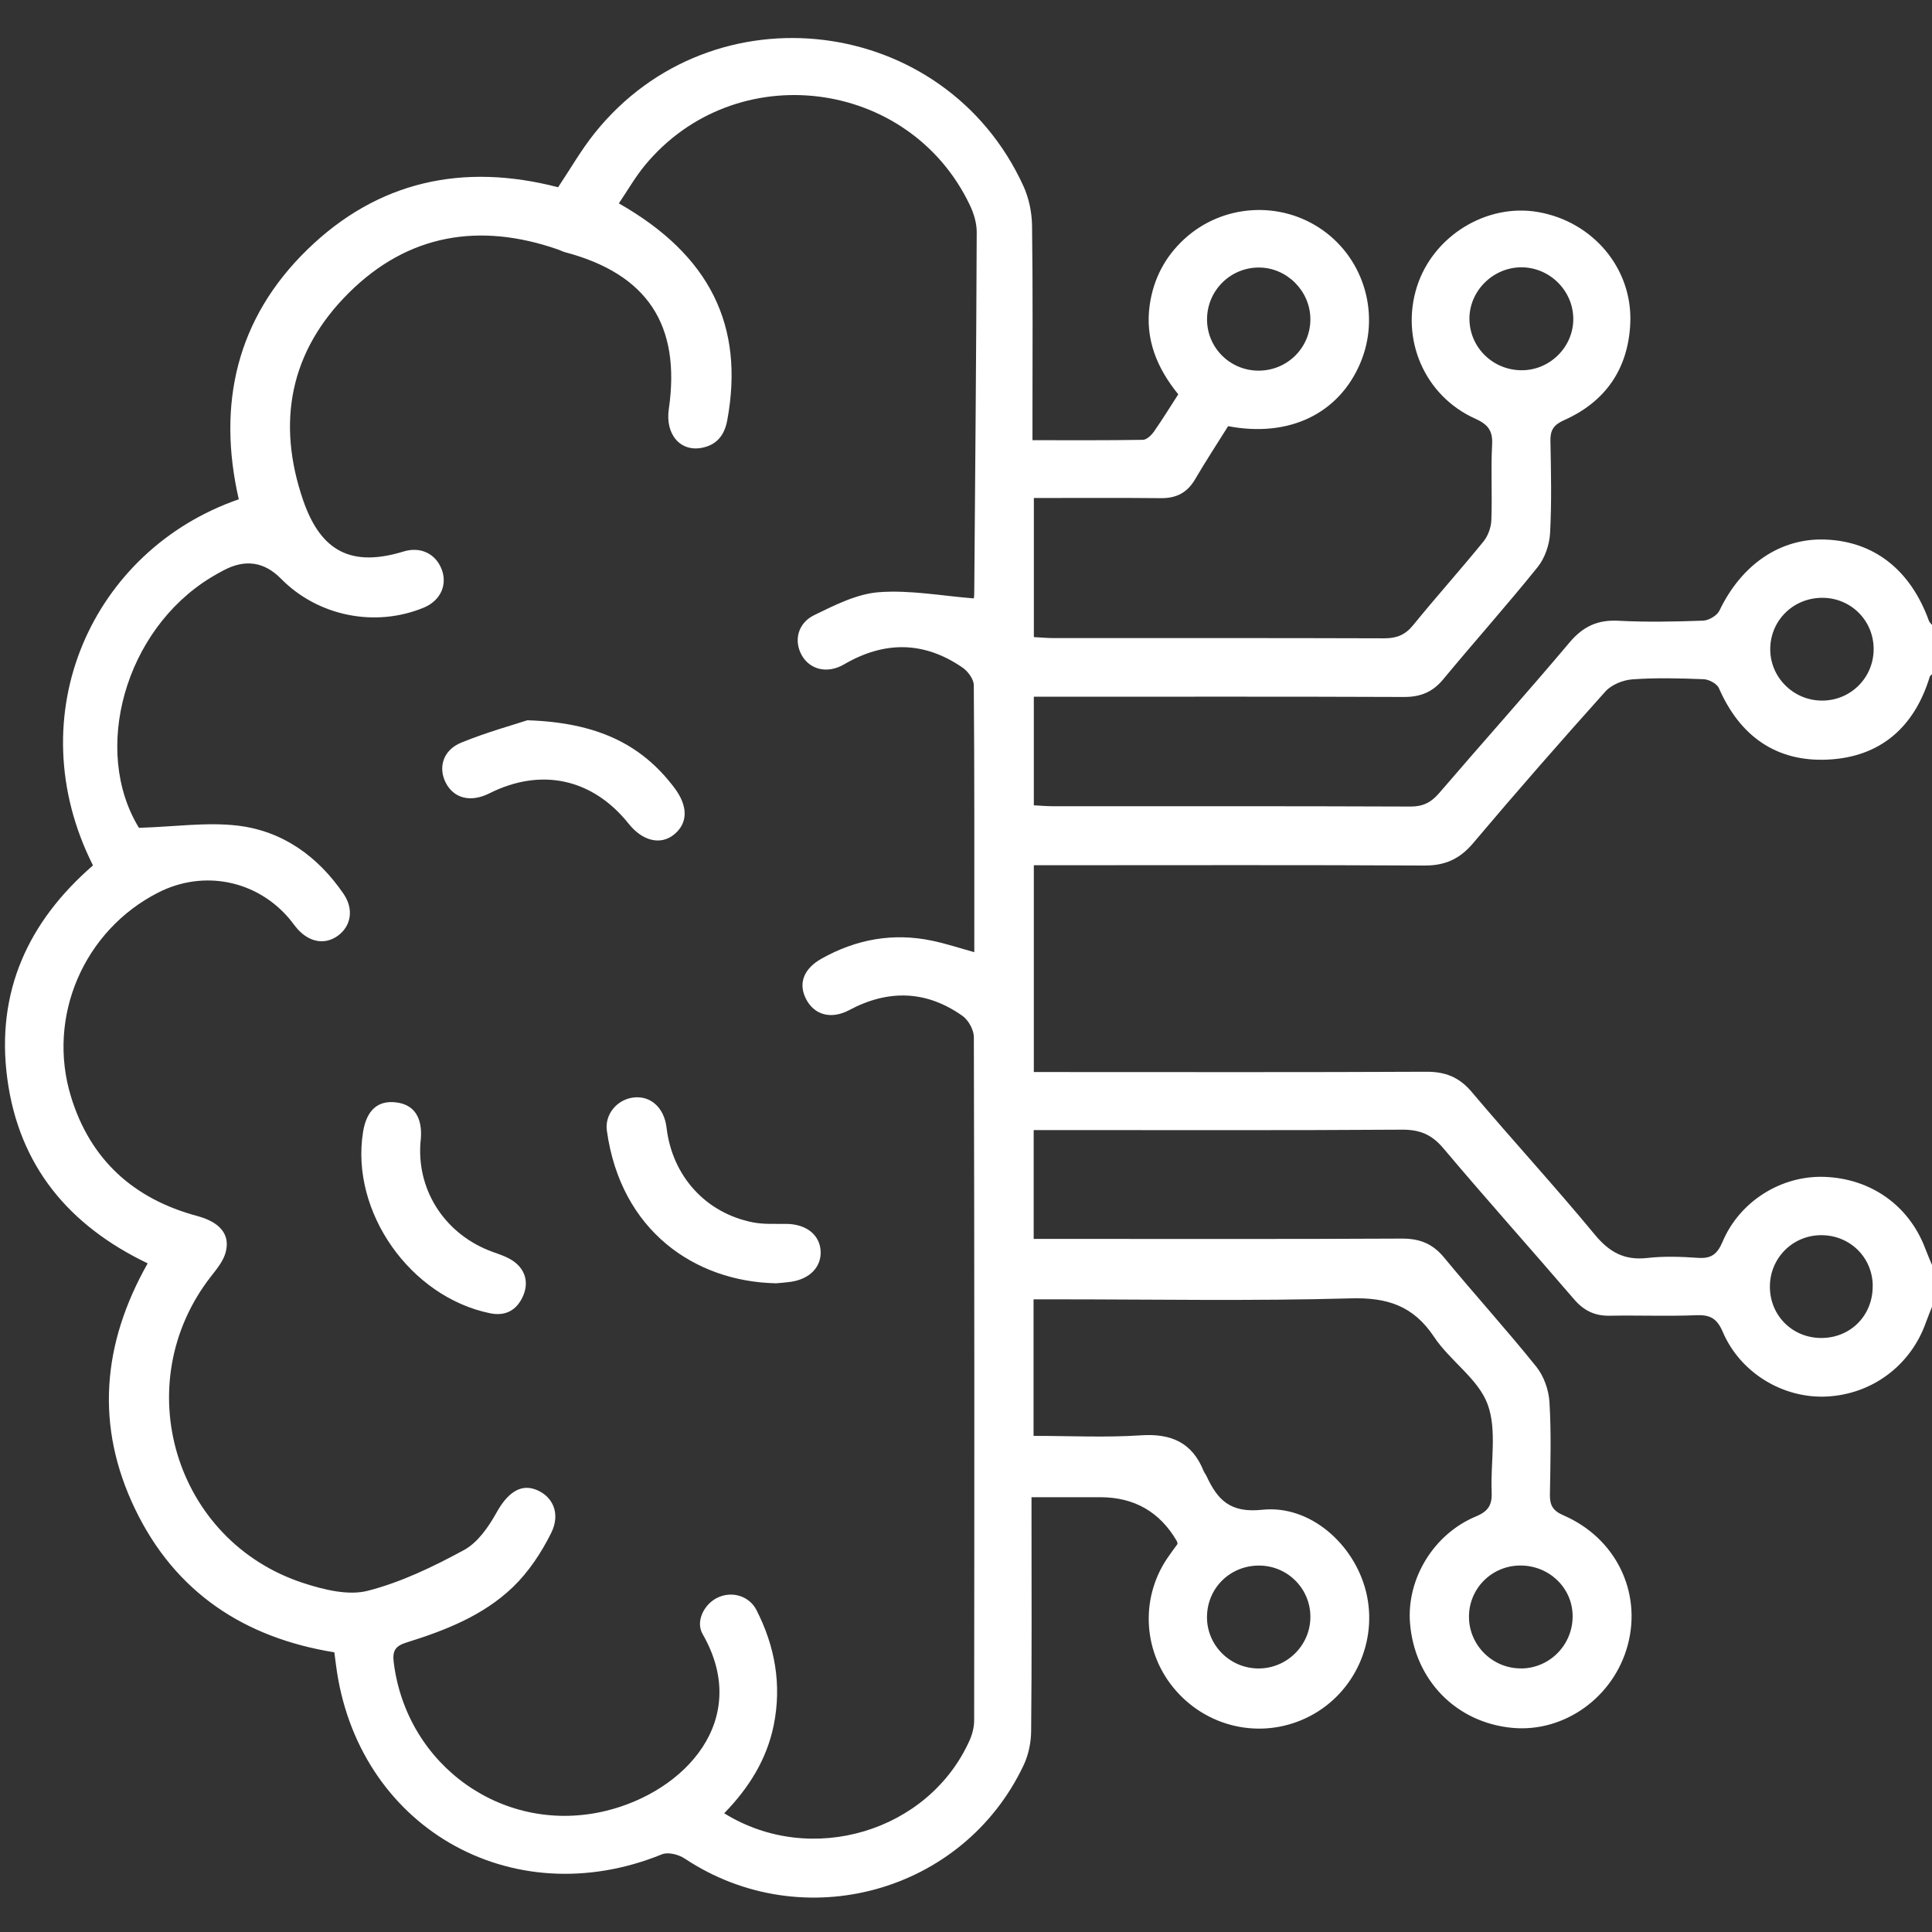 <svg width="64" height="64" viewBox="0 0 64 64" fill="none" xmlns="http://www.w3.org/2000/svg">
<rect x="0" y="0" width="64" height="64" fill="#333333" stroke="none"/>
<g clip-path="url(#clip0_741_5022)">
<g clip-path="url(#clip1_741_5022)">
<path d="M64 43.29C63.933 43.462 63.862 43.63 63.8 43.803C63.298 45.23 62.017 46.188 60.51 46.262C59.07 46.332 57.652 45.483 57.07 44.123C56.882 43.682 56.658 43.55 56.197 43.568C55.242 43.607 54.283 43.567 53.328 43.585C52.83 43.595 52.465 43.417 52.14 43.037C50.705 41.365 49.233 39.723 47.813 38.038C47.427 37.58 47.03 37.417 46.437 37.422C42.612 37.448 38.785 37.435 34.96 37.435H34.242V41.04H34.957C38.782 41.04 42.608 41.05 46.433 41.03C47.025 41.027 47.455 41.195 47.835 41.655C48.84 42.873 49.905 44.045 50.893 45.275C51.143 45.587 51.305 46.047 51.328 46.448C51.39 47.463 51.36 48.485 51.343 49.503C51.337 49.857 51.433 50.042 51.79 50.197C53.522 50.945 54.39 52.73 53.923 54.488C53.465 56.217 51.825 57.397 50.102 57.238C48.238 57.067 46.857 55.652 46.708 53.762C46.595 52.31 47.483 50.818 48.897 50.232C49.33 50.052 49.432 49.825 49.413 49.407C49.372 48.435 49.597 47.373 49.277 46.513C48.963 45.67 48.032 45.08 47.507 44.288C46.82 43.257 45.96 42.975 44.742 43.01C41.48 43.102 38.213 43.042 34.95 43.042H34.238V47.565C35.44 47.565 36.622 47.625 37.795 47.547C38.797 47.48 39.492 47.785 39.872 48.73C39.895 48.787 39.938 48.835 39.965 48.892C40.33 49.68 40.743 50.127 41.815 50.013C43.398 49.845 44.862 51.153 45.252 52.727C45.653 54.353 44.882 56.07 43.4 56.845C41.907 57.627 40.092 57.288 38.967 56.02C37.875 54.79 37.748 52.992 38.66 51.63C38.775 51.458 38.9 51.295 39.008 51.145C38.997 51.095 38.997 51.073 38.988 51.057C38.423 50.083 37.575 49.597 36.447 49.597H34.17V50.292C34.17 52.642 34.182 54.99 34.158 57.34C34.155 57.72 34.072 58.13 33.91 58.472C31.907 62.712 26.59 64.162 22.682 61.567C22.482 61.433 22.13 61.343 21.927 61.427C16.918 63.465 11.8 60.49 11.127 55.13C11.112 55.008 11.095 54.885 11.075 54.735C8.087 54.252 5.803 52.747 4.477 49.993C3.15 47.24 3.382 44.52 4.892 41.85C2.287 40.603 0.628 38.627 0.242 35.733C-0.143 32.858 0.932 30.532 3.08 28.668C0.567 23.672 3.065 18.213 7.91 16.54C7.187 13.388 7.835 10.548 10.187 8.262C12.523 5.99 15.348 5.388 18.488 6.203C18.888 5.605 19.248 4.973 19.697 4.412C23.602 -0.472 31.302 0.477 33.902 6.163C34.085 6.563 34.182 7.037 34.188 7.477C34.217 9.597 34.202 11.718 34.202 13.838V14.582C35.462 14.582 36.662 14.59 37.86 14.57C37.987 14.568 38.142 14.417 38.227 14.295C38.502 13.905 38.75 13.497 39.032 13.062C38.327 12.198 37.92 11.223 38.088 10.087C38.213 9.238 38.592 8.508 39.228 7.922C40.497 6.752 42.427 6.633 43.828 7.632C45.208 8.615 45.727 10.45 45.065 12.02C44.358 13.698 42.713 14.505 40.683 14.117C40.328 14.687 39.943 15.272 39.59 15.875C39.332 16.317 38.973 16.507 38.463 16.502C37.073 16.488 35.685 16.497 34.248 16.497V21.105C34.47 21.117 34.672 21.135 34.875 21.137C38.535 21.138 42.193 21.133 45.853 21.145C46.262 21.145 46.545 21.037 46.81 20.712C47.57 19.777 48.377 18.878 49.138 17.943C49.292 17.755 49.395 17.472 49.403 17.227C49.435 16.397 49.383 15.562 49.428 14.733C49.455 14.262 49.288 14.057 48.865 13.867C47.188 13.113 46.383 11.232 46.94 9.49C47.475 7.818 49.238 6.73 50.943 7.023C52.765 7.335 54.087 8.895 54.005 10.712C53.937 12.215 53.187 13.308 51.81 13.92C51.463 14.075 51.353 14.25 51.36 14.61C51.38 15.628 51.403 16.65 51.348 17.665C51.327 18.048 51.175 18.488 50.937 18.785C49.92 20.048 48.84 21.258 47.805 22.507C47.455 22.928 47.053 23.09 46.508 23.088C42.662 23.072 38.815 23.08 34.968 23.08C34.742 23.08 34.517 23.08 34.247 23.08V26.677C34.463 26.688 34.665 26.707 34.867 26.707C38.817 26.708 42.768 26.702 46.718 26.718C47.135 26.72 47.405 26.585 47.67 26.277C49.105 24.605 50.577 22.963 51.997 21.278C52.443 20.75 52.925 20.527 53.612 20.563C54.545 20.613 55.483 20.593 56.417 20.56C56.605 20.553 56.878 20.393 56.957 20.23C57.69 18.7 58.972 17.82 60.46 17.873C62.082 17.932 63.287 18.877 63.898 20.565C63.918 20.618 63.968 20.662 64.005 20.708V22.33C63.978 22.36 63.935 22.385 63.925 22.42C63.415 24.095 62.283 25.082 60.543 25.163C58.832 25.243 57.632 24.378 56.942 22.798C56.877 22.648 56.613 22.507 56.437 22.5C55.648 22.468 54.855 22.448 54.07 22.505C53.762 22.527 53.383 22.682 53.182 22.905C51.697 24.56 50.232 26.233 48.798 27.932C48.355 28.457 47.87 28.675 47.187 28.672C43.113 28.65 39.042 28.662 34.968 28.662C34.728 28.662 34.49 28.662 34.247 28.662V35.513C34.537 35.513 34.782 35.513 35.027 35.513C39.1 35.513 43.172 35.523 47.245 35.503C47.878 35.5 48.338 35.68 48.755 36.175C50.095 37.763 51.503 39.292 52.827 40.895C53.312 41.483 53.812 41.758 54.57 41.672C55.123 41.608 55.693 41.63 56.252 41.668C56.688 41.698 56.887 41.547 57.062 41.135C57.633 39.787 59.01 38.938 60.427 38.985C61.973 39.037 63.237 39.932 63.775 41.355C63.847 41.545 63.928 41.73 64.005 41.918V43.29H64ZM4.602 27.423C5.793 27.387 6.85 27.228 7.875 27.35C9.363 27.528 10.533 28.368 11.382 29.612C11.727 30.117 11.632 30.677 11.193 30.997C10.773 31.303 10.262 31.223 9.862 30.782C9.765 30.673 9.683 30.552 9.59 30.44C8.505 29.155 6.743 28.802 5.24 29.568C2.778 30.822 1.542 33.677 2.35 36.323C2.992 38.423 4.43 39.717 6.538 40.283C7.288 40.485 7.638 40.897 7.473 41.493C7.395 41.777 7.183 42.035 6.995 42.275C4.215 45.828 5.77 51.053 10.057 52.443C10.732 52.662 11.535 52.863 12.182 52.697C13.29 52.413 14.357 51.897 15.37 51.347C15.823 51.102 16.183 50.583 16.445 50.112C16.795 49.48 17.217 49.152 17.732 49.338C18.302 49.547 18.585 50.127 18.258 50.783C17.933 51.437 17.505 52.082 16.982 52.583C16.005 53.517 14.752 54.01 13.475 54.407C13.117 54.518 12.992 54.662 13.042 55.063C13.468 58.513 16.717 60.812 20.088 59.983C22.693 59.343 24.905 56.968 23.275 54.13C23.033 53.708 23.325 53.138 23.768 52.925C24.238 52.698 24.815 52.858 25.06 53.337C25.672 54.538 25.9 55.803 25.632 57.143C25.4 58.292 24.798 59.237 23.99 60.067C26.865 61.853 30.765 60.677 32.12 57.65C32.21 57.448 32.27 57.213 32.27 56.995C32.278 49.448 32.28 41.902 32.26 34.357C32.26 34.118 32.083 33.795 31.887 33.655C30.688 32.805 29.427 32.77 28.133 33.46C27.538 33.777 26.978 33.628 26.703 33.097C26.437 32.583 26.617 32.093 27.212 31.758C28.36 31.113 29.583 30.89 30.878 31.162C31.333 31.257 31.778 31.405 32.275 31.542C32.275 28.557 32.282 25.627 32.258 22.697C32.258 22.498 32.063 22.237 31.883 22.113C30.608 21.237 29.298 21.228 27.963 22.007C27.405 22.332 26.825 22.183 26.557 21.702C26.293 21.23 26.42 20.645 26.975 20.375C27.657 20.043 28.387 19.672 29.118 19.617C30.143 19.54 31.19 19.738 32.257 19.823C32.253 19.857 32.273 19.757 32.273 19.655C32.305 15.663 32.34 11.673 32.355 7.682C32.355 7.385 32.257 7.065 32.127 6.793C30.113 2.572 24.345 1.865 21.363 5.477C21.042 5.867 20.788 6.312 20.5 6.737C23.52 8.453 24.667 10.798 24.092 13.918C24.003 14.402 23.76 14.723 23.282 14.828C22.547 14.99 22.032 14.398 22.155 13.552C22.56 10.762 21.442 9.073 18.708 8.352C18.628 8.33 18.555 8.288 18.477 8.262C15.888 7.363 13.522 7.753 11.565 9.692C9.613 11.623 9.147 13.977 10.045 16.58C10.633 18.282 11.655 18.795 13.372 18.268C13.928 18.098 14.437 18.34 14.635 18.87C14.828 19.387 14.582 19.905 14.035 20.13C12.422 20.795 10.528 20.41 9.31 19.172C8.758 18.61 8.128 18.515 7.422 18.885C7.275 18.962 7.13 19.043 6.987 19.13C4.12 20.88 3.038 24.873 4.603 27.422L4.602 27.423ZM60.383 23.208C61.325 23.195 62.072 22.435 62.067 21.492C62.062 20.547 61.305 19.8 60.36 19.803C59.383 19.807 58.62 20.582 58.642 21.547C58.663 22.475 59.445 23.222 60.383 23.208ZM50.433 12.265C51.368 12.252 52.132 11.47 52.117 10.542C52.102 9.613 51.323 8.852 50.392 8.855C49.462 8.858 48.678 9.632 48.677 10.552C48.675 11.51 49.463 12.278 50.435 12.265H50.433ZM41.678 55.27C42.612 55.278 43.39 54.527 43.408 53.595C43.428 52.657 42.683 51.882 41.743 51.862C40.767 51.842 39.99 52.593 39.983 53.563C39.977 54.495 40.737 55.262 41.678 55.27ZM50.392 55.27C51.353 55.262 52.12 54.463 52.095 53.498C52.072 52.57 51.287 51.842 50.332 51.86C49.388 51.878 48.643 52.65 48.662 53.59C48.68 54.522 49.458 55.277 50.392 55.268V55.27ZM41.718 12.278C42.662 12.265 43.413 11.503 43.408 10.567C43.403 9.638 42.627 8.863 41.703 8.862C40.74 8.862 39.968 9.648 39.985 10.613C40.002 11.548 40.775 12.292 41.718 12.278ZM62.037 42.582C62.023 41.638 61.267 40.907 60.313 40.917C59.373 40.927 58.627 41.685 58.63 42.628C58.633 43.603 59.408 44.35 60.387 44.322C61.34 44.293 62.05 43.545 62.035 42.583L62.037 42.582Z" fill="white"/>
<path d="M25.683 42.51C23.025 42.447 20.565 40.783 20.103 37.455C20.028 36.915 20.438 36.425 20.98 36.357C21.553 36.285 22.003 36.693 22.081 37.36C22.27 38.957 23.373 40.182 24.938 40.492C25.3 40.563 25.681 40.538 26.055 40.543C26.71 40.55 27.16 40.907 27.185 41.45C27.208 41.97 26.826 42.367 26.206 42.46C26.001 42.49 25.793 42.502 25.681 42.513L25.683 42.51Z" fill="white"/>
<path d="M17.475 23.86C19.764 23.935 21.247 24.643 22.344 26.103C22.805 26.717 22.787 27.278 22.322 27.65C21.877 28.005 21.282 27.86 20.825 27.287C19.63 25.79 17.925 25.418 16.209 26.282C15.594 26.59 15.034 26.453 14.765 25.927C14.509 25.422 14.675 24.848 15.28 24.6C16.132 24.252 17.025 24.007 17.475 23.858V23.86Z" fill="white"/>
<path d="M13.924 37.918C13.832 39.503 14.79 40.918 16.319 41.47C16.569 41.56 16.837 41.647 17.042 41.803C17.435 42.105 17.517 42.537 17.307 42.975C17.099 43.41 16.737 43.607 16.232 43.503C13.587 42.96 11.607 40.143 12.025 37.508C12.14 36.783 12.507 36.448 13.112 36.517C13.71 36.583 14 37.01 13.94 37.732C13.935 37.793 13.928 37.855 13.922 37.917L13.924 37.918Z" fill="white"/>
</g>
</g>
<defs>
<clipPath id="clip0_741_5022">
<rect width="64" height="64" fill="white"/>
</clipPath>
<clipPath id="clip1_741_5022">
<rect width="64" height="64" fill="white"/>
</clipPath>
</defs>
</svg>
